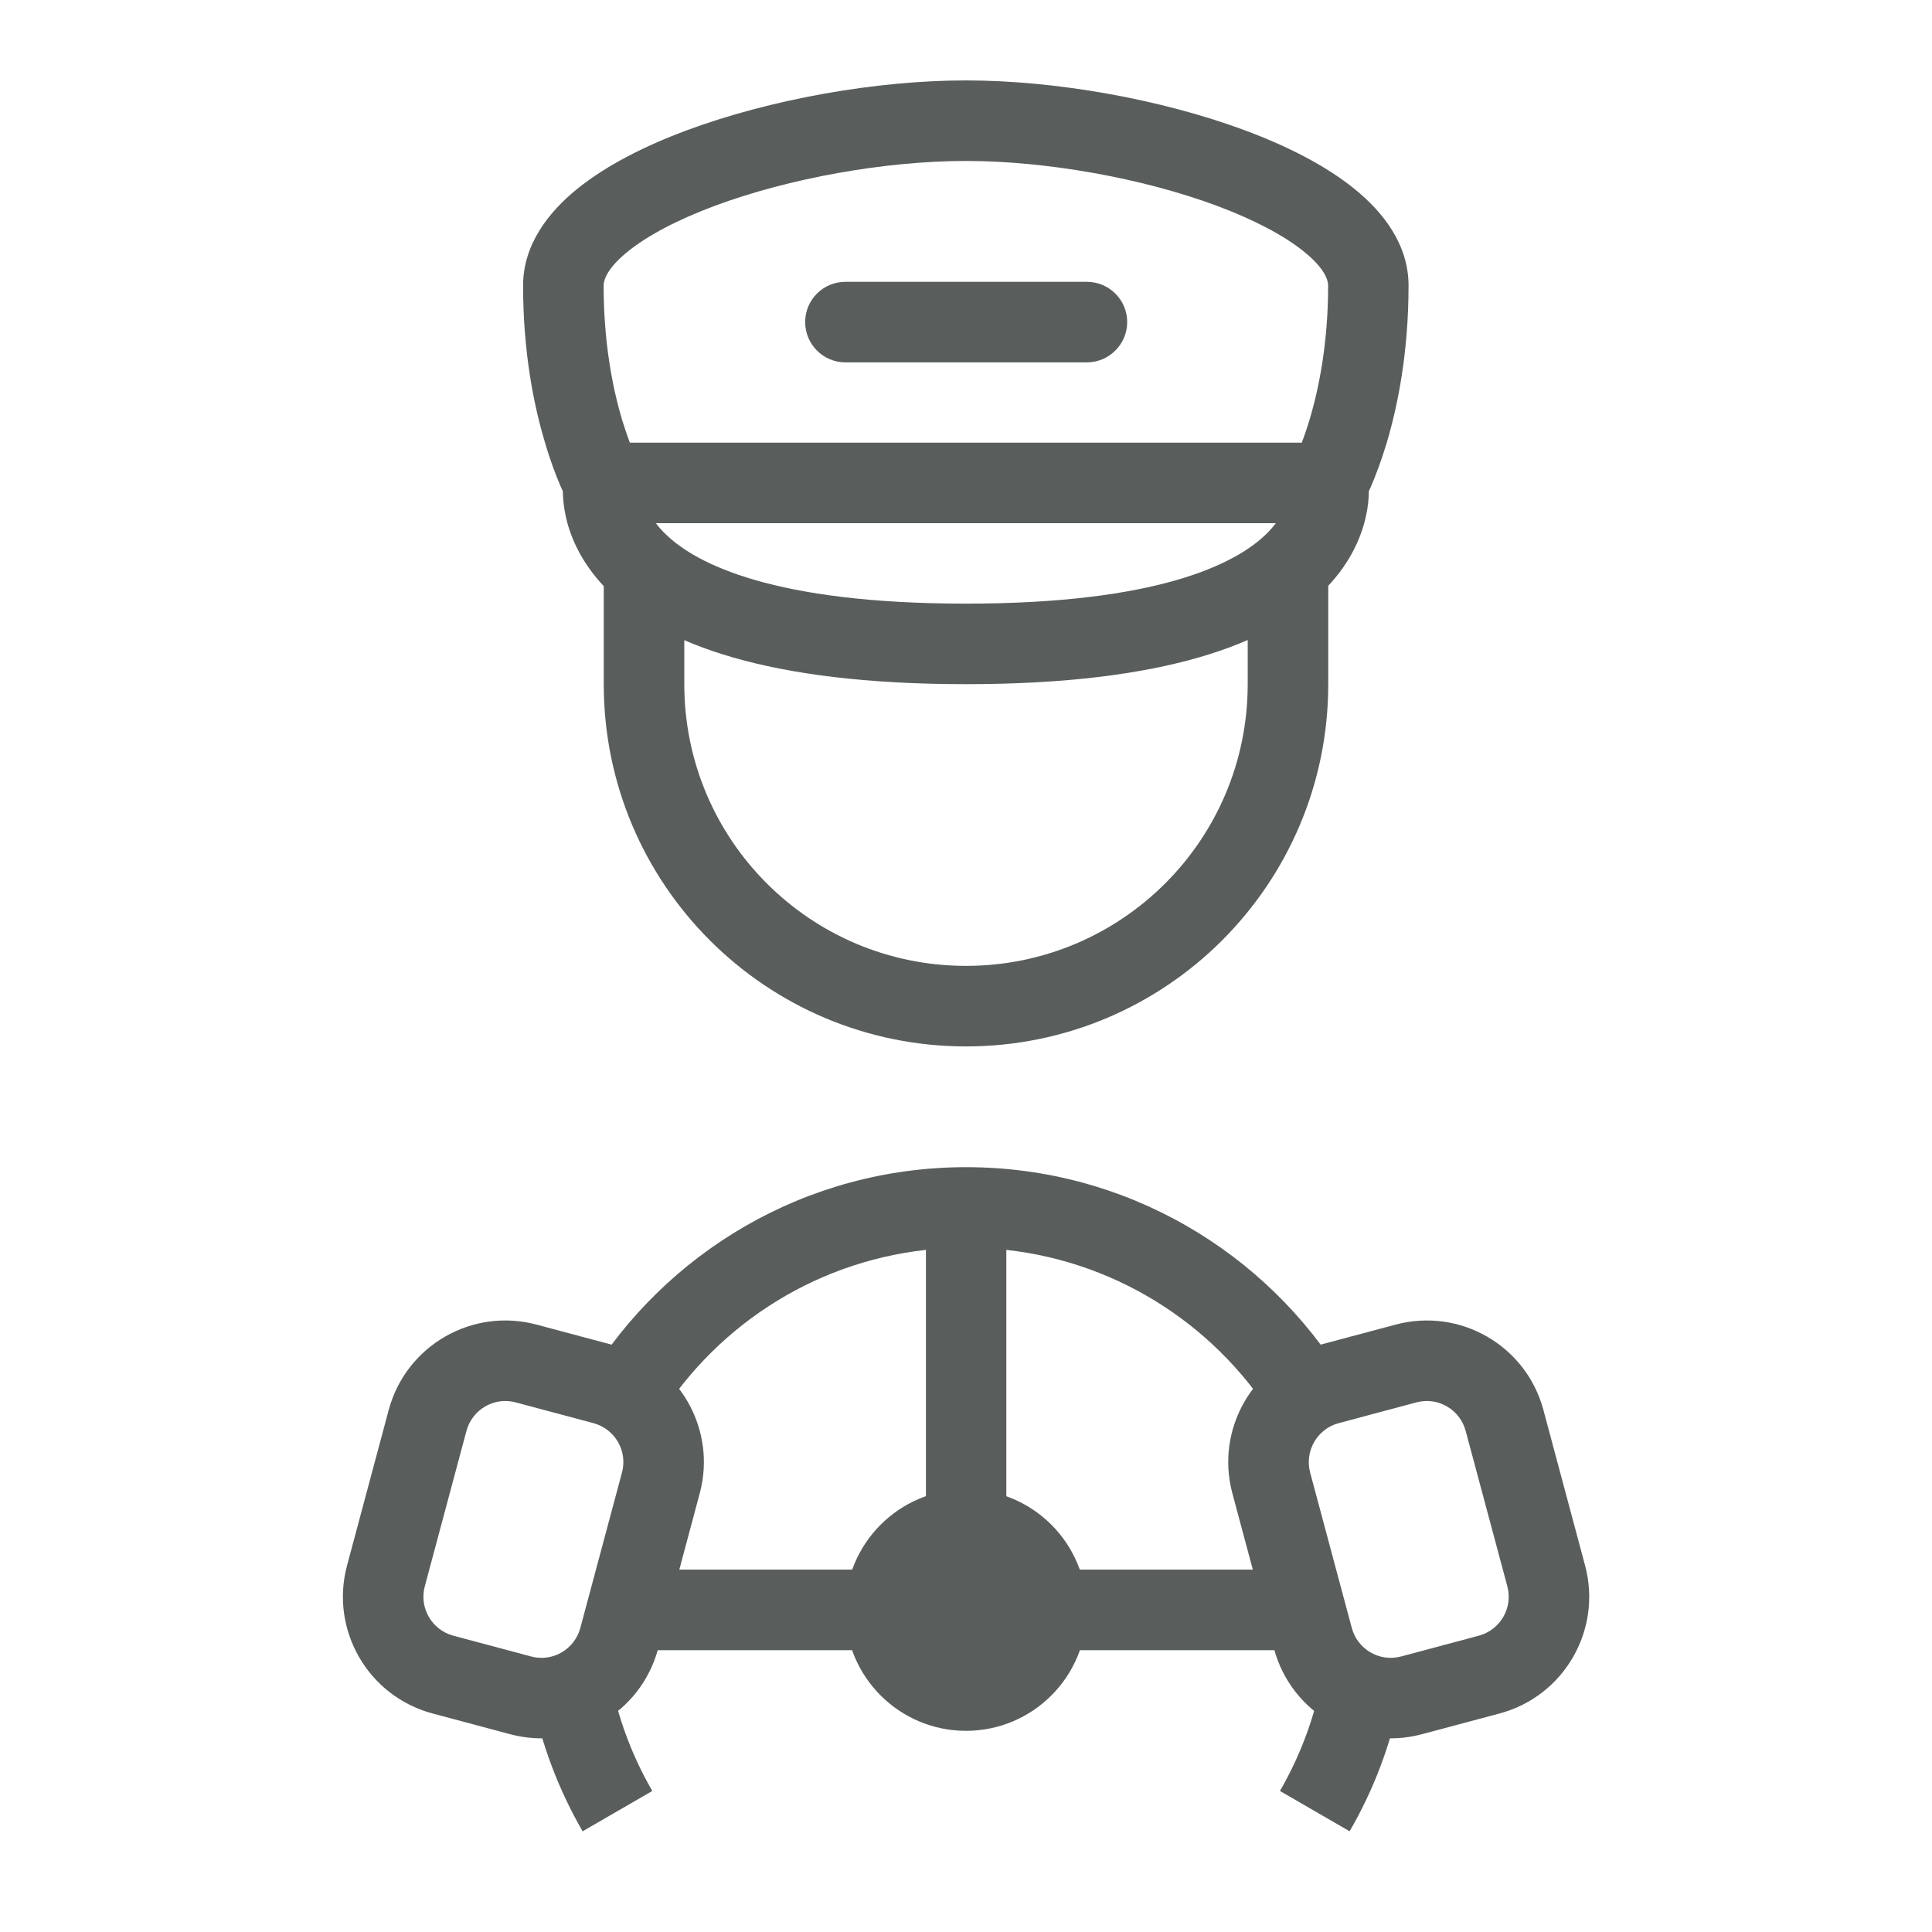 <svg width="16" height="16" viewBox="0 0 16 16" fill="none" xmlns="http://www.w3.org/2000/svg">
<path d="M9 13.334C9 13.886 8.552 14.334 8 14.334C7.448 14.334 7 13.886 7 13.334C7 12.782 7.448 12.334 8 12.334C8.552 12.334 9 12.782 9 13.334Z" fill="#595E5C"/>
<path fill-rule="evenodd" clip-rule="evenodd" d="M10.206 12.367C10.063 11.834 10.38 11.285 10.913 11.142L11.557 10.97C12.091 10.827 12.639 11.143 12.782 11.677L13.127 12.965C13.27 13.498 12.953 14.047 12.42 14.19L11.776 14.362C11.243 14.505 10.694 14.188 10.551 13.655L10.206 12.367ZM11.086 11.786C10.908 11.834 10.803 12.017 10.85 12.195L11.195 13.482C11.243 13.66 11.426 13.766 11.604 13.718L12.247 13.546C12.425 13.498 12.531 13.315 12.483 13.137L12.138 11.85C12.09 11.672 11.908 11.566 11.73 11.614L11.086 11.786Z" fill="#595E5C"/>
<path fill-rule="evenodd" clip-rule="evenodd" d="M3.219 11.677C3.362 11.143 3.911 10.827 4.444 10.97L5.088 11.142C5.621 11.285 5.938 11.834 5.795 12.367L5.45 13.655C5.307 14.188 4.759 14.505 4.225 14.362L3.581 14.19C3.048 14.047 2.731 13.498 2.874 12.965L3.219 11.677ZM4.271 11.614C4.094 11.566 3.911 11.672 3.863 11.85L3.518 13.137C3.47 13.315 3.576 13.498 3.754 13.546L4.398 13.718C4.576 13.766 4.758 13.66 4.806 13.482L5.151 12.195C5.199 12.017 5.093 11.834 4.915 11.786L4.271 11.614Z" fill="#595E5C"/>
<path fill-rule="evenodd" clip-rule="evenodd" d="M5.28 12.999H7.668V10.351C6.711 10.457 5.89 11.012 5.421 11.801C5.338 11.641 5.19 11.515 5.001 11.464L4.867 11.428C5.511 10.372 6.673 9.666 8.001 9.666C9.329 9.666 10.492 10.372 11.135 11.428L11.001 11.464C10.812 11.515 10.665 11.641 10.581 11.802C10.112 11.012 9.291 10.457 8.334 10.351V12.999H10.722L10.874 13.569C10.883 13.603 10.895 13.635 10.909 13.666H8.001H5.093C5.107 13.635 5.119 13.602 5.128 13.569L5.28 12.999ZM5.033 13.774C4.895 13.975 4.654 14.088 4.406 14.058C4.486 14.454 4.629 14.827 4.825 15.166L5.402 14.832C5.217 14.512 5.089 14.155 5.033 13.774ZM10.6 14.832C10.785 14.512 10.913 14.155 10.969 13.774C11.107 13.975 11.348 14.088 11.596 14.059C11.516 14.454 11.373 14.828 11.177 15.166L10.6 14.832Z" fill="#595E5C"/>
<path fill-rule="evenodd" clip-rule="evenodd" d="M5 5.666V4.666H5.667V5.666C5.667 6.955 6.711 7.999 8 7.999C9.289 7.999 10.333 6.955 10.333 5.666V4.666H11V5.666C11 7.323 9.657 8.666 8 8.666C6.343 8.666 5 7.323 5 5.666Z" fill="#595E5C"/>
<path fill-rule="evenodd" clip-rule="evenodd" d="M5.198 2.084C5.029 2.221 4.999 2.318 4.999 2.365C4.999 2.845 5.076 3.221 5.151 3.474C5.174 3.549 5.196 3.613 5.216 3.666H10.781C10.801 3.613 10.823 3.549 10.846 3.474C10.921 3.221 10.999 2.845 10.999 2.365C10.999 2.318 10.969 2.221 10.799 2.084C10.635 1.951 10.387 1.82 10.077 1.704C9.457 1.474 8.663 1.333 7.999 1.333C7.334 1.333 6.54 1.474 5.921 1.704C5.61 1.82 5.362 1.951 5.198 2.084ZM10.566 4.333H5.432C5.454 4.363 5.481 4.394 5.515 4.426C5.766 4.67 6.408 4.999 7.999 4.999C9.589 4.999 10.231 4.67 10.483 4.426C10.516 4.394 10.543 4.363 10.566 4.333ZM4.661 4.068C4.655 4.054 4.648 4.038 4.64 4.021C4.604 3.937 4.558 3.818 4.513 3.664C4.421 3.358 4.332 2.917 4.332 2.365C4.332 2.025 4.543 1.757 4.778 1.566C5.02 1.37 5.341 1.208 5.688 1.079C6.384 0.821 7.256 0.666 7.999 0.666C8.741 0.666 9.614 0.821 10.309 1.079C10.656 1.208 10.978 1.37 11.219 1.566C11.455 1.757 11.665 2.025 11.665 2.365C11.665 2.917 11.576 3.358 11.485 3.665C11.439 3.818 11.393 3.937 11.357 4.021C11.35 4.038 11.343 4.054 11.336 4.068C11.336 4.125 11.33 4.197 11.311 4.28C11.27 4.464 11.169 4.691 10.946 4.906C10.508 5.329 9.651 5.666 7.999 5.666C6.347 5.666 5.489 5.329 5.051 4.906C4.829 4.691 4.727 4.464 4.686 4.28C4.668 4.197 4.662 4.125 4.661 4.068Z" fill="#595E5C"/>
<path d="M6.668 2.667C6.668 2.483 6.817 2.334 7.001 2.334H9.001C9.185 2.334 9.335 2.483 9.335 2.667C9.335 2.851 9.185 3.001 9.001 3.001H7.001C6.817 3.001 6.668 2.851 6.668 2.667Z" fill="#595E5C"/>
</svg>
